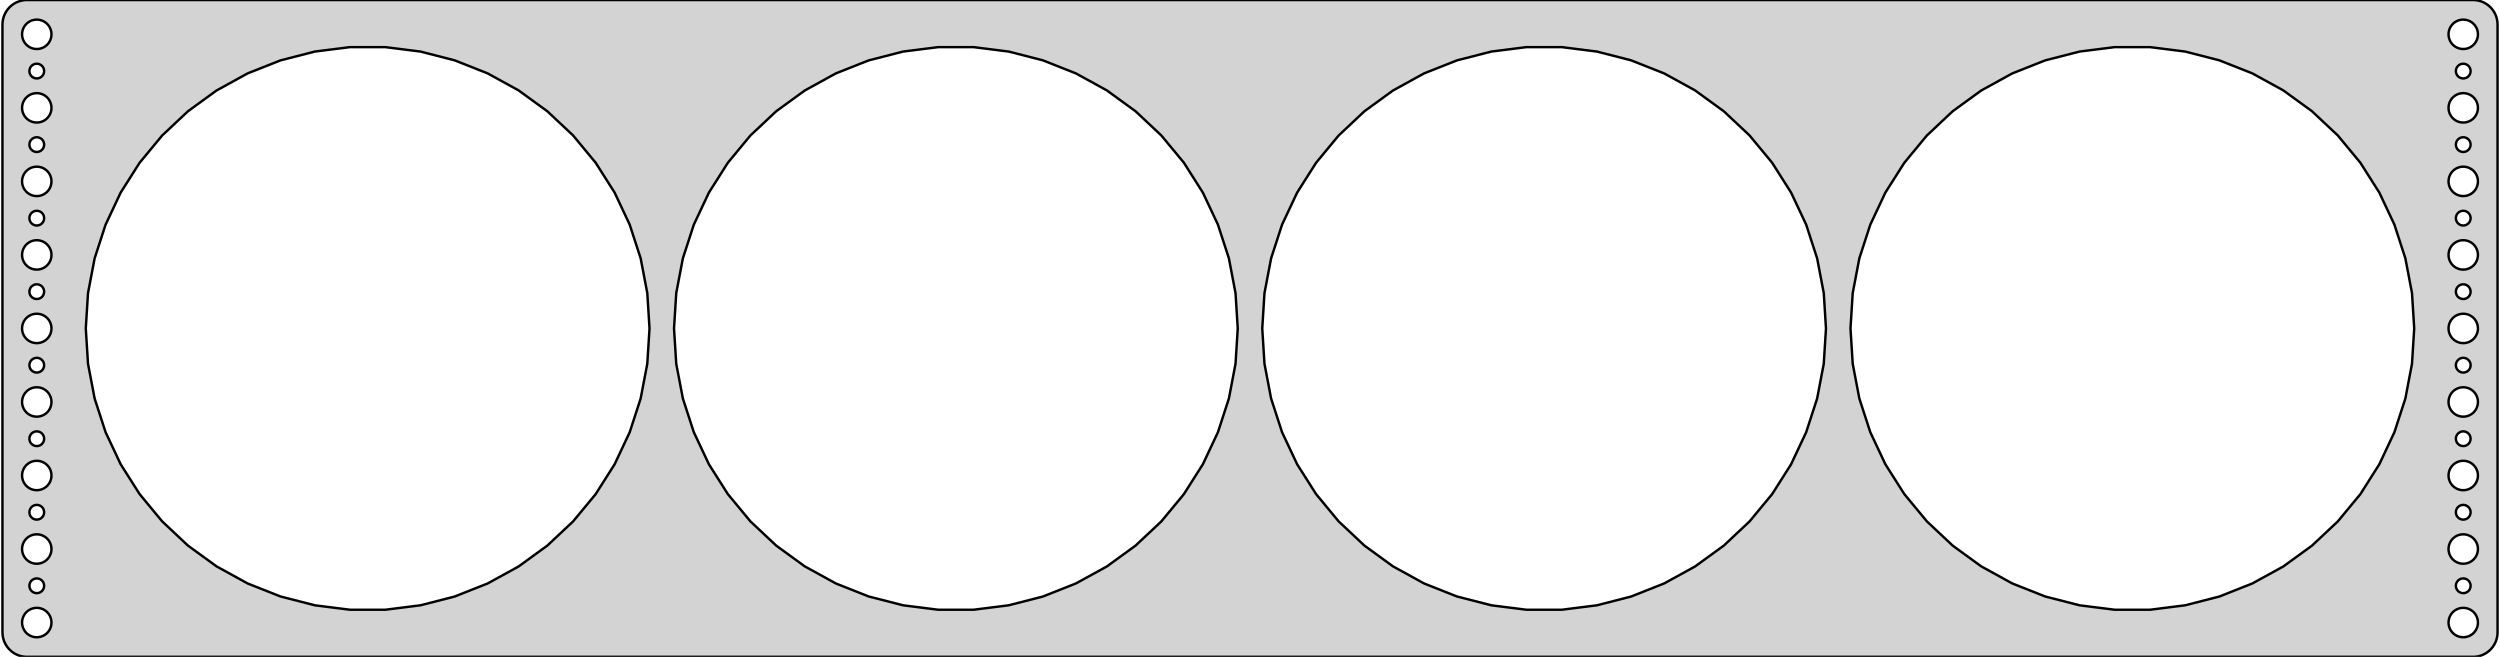 <?xml version="1.0" standalone="no"?>
<!DOCTYPE svg PUBLIC "-//W3C//DTD SVG 1.1//EN" "http://www.w3.org/Graphics/SVG/1.1/DTD/svg11.dtd">
<svg width="510mm" height="134mm" viewBox="-255 -67 510 134" xmlns="http://www.w3.org/2000/svg" version="1.1">
<title>OpenSCAD Model</title>
<path d="
M 250.437,66.911 L 251.045,66.755 L 251.629,66.524 L 252.179,66.222 L 252.687,65.853 L 253.145,65.423
 L 253.545,64.939 L 253.882,64.409 L 254.149,63.841 L 254.343,63.243 L 254.461,62.627 L 254.5,62
 L 254.5,-62 L 254.461,-62.627 L 254.343,-63.243 L 254.149,-63.841 L 253.882,-64.409 L 253.545,-64.939
 L 253.145,-65.423 L 252.687,-65.853 L 252.179,-66.222 L 251.629,-66.524 L 251.045,-66.755 L 250.437,-66.911
 L 249.814,-66.99 L -249.814,-66.99 L -250.437,-66.911 L -251.045,-66.755 L -251.629,-66.524 L -252.179,-66.222
 L -252.687,-65.853 L -253.145,-65.423 L -253.545,-64.939 L -253.882,-64.409 L -254.149,-63.841 L -254.343,-63.243
 L -254.461,-62.627 L -254.5,-62 L -254.5,62 L -254.461,62.627 L -254.343,63.243 L -254.149,63.841
 L -253.882,64.409 L -253.545,64.939 L -253.145,65.423 L -252.687,65.853 L -252.179,66.222 L -251.629,66.524
 L -251.045,66.755 L -250.437,66.911 L -249.814,66.99 L 249.814,66.99 z
M 247.312,-57.006 L 246.938,-57.053 L 246.573,-57.147 L 246.223,-57.285 L 245.893,-57.467 L 245.588,-57.688
 L 245.313,-57.946 L 245.073,-58.237 L 244.871,-58.555 L 244.711,-58.896 L 244.594,-59.254 L 244.524,-59.624
 L 244.5,-60 L 244.524,-60.376 L 244.594,-60.746 L 244.711,-61.104 L 244.871,-61.445 L 245.073,-61.763
 L 245.313,-62.054 L 245.588,-62.312 L 245.893,-62.533 L 246.223,-62.715 L 246.573,-62.853 L 246.938,-62.947
 L 247.312,-62.994 L 247.688,-62.994 L 248.062,-62.947 L 248.427,-62.853 L 248.777,-62.715 L 249.107,-62.533
 L 249.412,-62.312 L 249.687,-62.054 L 249.927,-61.763 L 250.129,-61.445 L 250.289,-61.104 L 250.406,-60.746
 L 250.476,-60.376 L 250.5,-60 L 250.476,-59.624 L 250.406,-59.254 L 250.289,-58.896 L 250.129,-58.555
 L 249.927,-58.237 L 249.687,-57.946 L 249.412,-57.688 L 249.107,-57.467 L 248.777,-57.285 L 248.427,-57.147
 L 248.062,-57.053 L 247.688,-57.006 z
M -247.688,-57.006 L -248.062,-57.053 L -248.427,-57.147 L -248.777,-57.285 L -249.107,-57.467 L -249.412,-57.688
 L -249.687,-57.946 L -249.927,-58.237 L -250.129,-58.555 L -250.289,-58.896 L -250.406,-59.254 L -250.476,-59.624
 L -250.5,-60 L -250.476,-60.376 L -250.406,-60.746 L -250.289,-61.104 L -250.129,-61.445 L -249.927,-61.763
 L -249.687,-62.054 L -249.412,-62.312 L -249.107,-62.533 L -248.777,-62.715 L -248.427,-62.853 L -248.062,-62.947
 L -247.688,-62.994 L -247.312,-62.994 L -246.938,-62.947 L -246.573,-62.853 L -246.223,-62.715 L -245.893,-62.533
 L -245.588,-62.312 L -245.313,-62.054 L -245.073,-61.763 L -244.871,-61.445 L -244.711,-61.104 L -244.594,-60.746
 L -244.524,-60.376 L -244.5,-60 L -244.524,-59.624 L -244.594,-59.254 L -244.711,-58.896 L -244.871,-58.555
 L -245.073,-58.237 L -245.313,-57.946 L -245.588,-57.688 L -245.893,-57.467 L -246.223,-57.285 L -246.573,-57.147
 L -246.938,-57.053 L -247.312,-57.006 z
M -183.61,57.386 L -190.774,56.481 L -197.768,54.686 L -204.482,52.028 L -210.81,48.549 L -216.652,44.304
 L -221.916,39.361 L -226.518,33.798 L -230.388,27.701 L -233.462,21.167 L -235.694,14.3 L -237.047,7.207
 L -237.5,-0 L -237.047,-7.207 L -235.694,-14.3 L -233.462,-21.167 L -230.388,-27.701 L -226.518,-33.798
 L -221.916,-39.361 L -216.652,-44.304 L -210.81,-48.549 L -204.482,-52.028 L -197.768,-54.686 L -190.774,-56.481
 L -183.61,-57.386 L -176.39,-57.386 L -169.226,-56.481 L -162.232,-54.686 L -155.518,-52.028 L -149.19,-48.549
 L -143.348,-44.304 L -138.084,-39.361 L -133.482,-33.798 L -129.612,-27.701 L -126.538,-21.167 L -124.306,-14.3
 L -122.953,-7.207 L -122.5,-0 L -122.953,7.207 L -124.306,14.3 L -126.538,21.167 L -129.612,27.701
 L -133.482,33.798 L -138.084,39.361 L -143.348,44.304 L -149.19,48.549 L -155.518,52.028 L -162.232,54.686
 L -169.226,56.481 L -176.39,57.386 z
M -63.61,57.386 L -70.774,56.481 L -77.769,54.686 L -84.482,52.028 L -90.81,48.549 L -96.652,44.304
 L -101.916,39.361 L -106.518,33.798 L -110.388,27.701 L -113.462,21.167 L -115.694,14.3 L -117.047,7.207
 L -117.5,-0 L -117.047,-7.207 L -115.694,-14.3 L -113.462,-21.167 L -110.388,-27.701 L -106.518,-33.798
 L -101.916,-39.361 L -96.652,-44.304 L -90.81,-48.549 L -84.482,-52.028 L -77.769,-54.686 L -70.774,-56.481
 L -63.61,-57.386 L -56.389,-57.386 L -49.226,-56.481 L -42.231,-54.686 L -35.518,-52.028 L -29.19,-48.549
 L -23.348,-44.304 L -18.084,-39.361 L -13.482,-33.798 L -9.612,-27.701 L -6.538,-21.167 L -4.306,-14.3
 L -2.953,-7.207 L -2.5,-0 L -2.953,7.207 L -4.306,14.3 L -6.538,21.167 L -9.612,27.701
 L -13.482,33.798 L -18.084,39.361 L -23.348,44.304 L -29.19,48.549 L -35.518,52.028 L -42.231,54.686
 L -49.226,56.481 L -56.389,57.386 z
M 56.389,57.386 L 49.226,56.481 L 42.231,54.686 L 35.518,52.028 L 29.19,48.549 L 23.348,44.304
 L 18.084,39.361 L 13.482,33.798 L 9.612,27.701 L 6.538,21.167 L 4.306,14.3 L 2.953,7.207
 L 2.5,-0 L 2.953,-7.207 L 4.306,-14.3 L 6.538,-21.167 L 9.612,-27.701 L 13.482,-33.798
 L 18.084,-39.361 L 23.348,-44.304 L 29.19,-48.549 L 35.518,-52.028 L 42.231,-54.686 L 49.226,-56.481
 L 56.389,-57.386 L 63.61,-57.386 L 70.774,-56.481 L 77.769,-54.686 L 84.482,-52.028 L 90.81,-48.549
 L 96.652,-44.304 L 101.916,-39.361 L 106.518,-33.798 L 110.388,-27.701 L 113.462,-21.167 L 115.694,-14.3
 L 117.047,-7.207 L 117.5,-0 L 117.047,7.207 L 115.694,14.3 L 113.462,21.167 L 110.388,27.701
 L 106.518,33.798 L 101.916,39.361 L 96.652,44.304 L 90.81,48.549 L 84.482,52.028 L 77.769,54.686
 L 70.774,56.481 L 63.61,57.386 z
M 176.39,57.386 L 169.226,56.481 L 162.232,54.686 L 155.518,52.028 L 149.19,48.549 L 143.348,44.304
 L 138.084,39.361 L 133.482,33.798 L 129.612,27.701 L 126.538,21.167 L 124.306,14.3 L 122.953,7.207
 L 122.5,-0 L 122.953,-7.207 L 124.306,-14.3 L 126.538,-21.167 L 129.612,-27.701 L 133.482,-33.798
 L 138.084,-39.361 L 143.348,-44.304 L 149.19,-48.549 L 155.518,-52.028 L 162.232,-54.686 L 169.226,-56.481
 L 176.39,-57.386 L 183.61,-57.386 L 190.774,-56.481 L 197.768,-54.686 L 204.482,-52.028 L 210.81,-48.549
 L 216.652,-44.304 L 221.916,-39.361 L 226.518,-33.798 L 230.388,-27.701 L 233.462,-21.167 L 235.694,-14.3
 L 237.047,-7.207 L 237.5,-0 L 237.047,7.207 L 235.694,14.3 L 233.462,21.167 L 230.388,27.701
 L 226.518,33.798 L 221.916,39.361 L 216.652,44.304 L 210.81,48.549 L 204.482,52.028 L 197.768,54.686
 L 190.774,56.481 L 183.61,57.386 z
M 247.406,-51.003 L 247.219,-51.027 L 247.036,-51.073 L 246.861,-51.143 L 246.696,-51.233 L 246.544,-51.344
 L 246.407,-51.473 L 246.286,-51.618 L 246.186,-51.777 L 246.105,-51.948 L 246.047,-52.127 L 246.012,-52.312
 L 246,-52.5 L 246.012,-52.688 L 246.047,-52.873 L 246.105,-53.052 L 246.186,-53.223 L 246.286,-53.382
 L 246.407,-53.527 L 246.544,-53.656 L 246.696,-53.767 L 246.861,-53.857 L 247.036,-53.927 L 247.219,-53.973
 L 247.406,-53.997 L 247.594,-53.997 L 247.781,-53.973 L 247.964,-53.927 L 248.139,-53.857 L 248.304,-53.767
 L 248.456,-53.656 L 248.593,-53.527 L 248.714,-53.382 L 248.814,-53.223 L 248.895,-53.052 L 248.953,-52.873
 L 248.988,-52.688 L 249,-52.5 L 248.988,-52.312 L 248.953,-52.127 L 248.895,-51.948 L 248.814,-51.777
 L 248.714,-51.618 L 248.593,-51.473 L 248.456,-51.344 L 248.304,-51.233 L 248.139,-51.143 L 247.964,-51.073
 L 247.781,-51.027 L 247.594,-51.003 z
M -247.594,-51.003 L -247.781,-51.027 L -247.964,-51.073 L -248.139,-51.143 L -248.304,-51.233 L -248.456,-51.344
 L -248.593,-51.473 L -248.714,-51.618 L -248.814,-51.777 L -248.895,-51.948 L -248.953,-52.127 L -248.988,-52.312
 L -249,-52.5 L -248.988,-52.688 L -248.953,-52.873 L -248.895,-53.052 L -248.814,-53.223 L -248.714,-53.382
 L -248.593,-53.527 L -248.456,-53.656 L -248.304,-53.767 L -248.139,-53.857 L -247.964,-53.927 L -247.781,-53.973
 L -247.594,-53.997 L -247.406,-53.997 L -247.219,-53.973 L -247.036,-53.927 L -246.861,-53.857 L -246.696,-53.767
 L -246.544,-53.656 L -246.407,-53.527 L -246.286,-53.382 L -246.186,-53.223 L -246.105,-53.052 L -246.047,-52.873
 L -246.012,-52.688 L -246,-52.5 L -246.012,-52.312 L -246.047,-52.127 L -246.105,-51.948 L -246.186,-51.777
 L -246.286,-51.618 L -246.407,-51.473 L -246.544,-51.344 L -246.696,-51.233 L -246.861,-51.143 L -247.036,-51.073
 L -247.219,-51.027 L -247.406,-51.003 z
M -247.688,-42.006 L -248.062,-42.053 L -248.427,-42.147 L -248.777,-42.285 L -249.107,-42.467 L -249.412,-42.688
 L -249.687,-42.946 L -249.927,-43.237 L -250.129,-43.555 L -250.289,-43.896 L -250.406,-44.254 L -250.476,-44.624
 L -250.5,-45 L -250.476,-45.376 L -250.406,-45.746 L -250.289,-46.104 L -250.129,-46.445 L -249.927,-46.763
 L -249.687,-47.054 L -249.412,-47.312 L -249.107,-47.533 L -248.777,-47.715 L -248.427,-47.853 L -248.062,-47.947
 L -247.688,-47.994 L -247.312,-47.994 L -246.938,-47.947 L -246.573,-47.853 L -246.223,-47.715 L -245.893,-47.533
 L -245.588,-47.312 L -245.313,-47.054 L -245.073,-46.763 L -244.871,-46.445 L -244.711,-46.104 L -244.594,-45.746
 L -244.524,-45.376 L -244.5,-45 L -244.524,-44.624 L -244.594,-44.254 L -244.711,-43.896 L -244.871,-43.555
 L -245.073,-43.237 L -245.313,-42.946 L -245.588,-42.688 L -245.893,-42.467 L -246.223,-42.285 L -246.573,-42.147
 L -246.938,-42.053 L -247.312,-42.006 z
M 247.312,-42.006 L 246.938,-42.053 L 246.573,-42.147 L 246.223,-42.285 L 245.893,-42.467 L 245.588,-42.688
 L 245.313,-42.946 L 245.073,-43.237 L 244.871,-43.555 L 244.711,-43.896 L 244.594,-44.254 L 244.524,-44.624
 L 244.5,-45 L 244.524,-45.376 L 244.594,-45.746 L 244.711,-46.104 L 244.871,-46.445 L 245.073,-46.763
 L 245.313,-47.054 L 245.588,-47.312 L 245.893,-47.533 L 246.223,-47.715 L 246.573,-47.853 L 246.938,-47.947
 L 247.312,-47.994 L 247.688,-47.994 L 248.062,-47.947 L 248.427,-47.853 L 248.777,-47.715 L 249.107,-47.533
 L 249.412,-47.312 L 249.687,-47.054 L 249.927,-46.763 L 250.129,-46.445 L 250.289,-46.104 L 250.406,-45.746
 L 250.476,-45.376 L 250.5,-45 L 250.476,-44.624 L 250.406,-44.254 L 250.289,-43.896 L 250.129,-43.555
 L 249.927,-43.237 L 249.687,-42.946 L 249.412,-42.688 L 249.107,-42.467 L 248.777,-42.285 L 248.427,-42.147
 L 248.062,-42.053 L 247.688,-42.006 z
M -247.594,-36.003 L -247.781,-36.027 L -247.964,-36.073 L -248.139,-36.143 L -248.304,-36.233 L -248.456,-36.344
 L -248.593,-36.473 L -248.714,-36.618 L -248.814,-36.777 L -248.895,-36.948 L -248.953,-37.127 L -248.988,-37.312
 L -249,-37.5 L -248.988,-37.688 L -248.953,-37.873 L -248.895,-38.052 L -248.814,-38.223 L -248.714,-38.382
 L -248.593,-38.527 L -248.456,-38.656 L -248.304,-38.767 L -248.139,-38.857 L -247.964,-38.927 L -247.781,-38.973
 L -247.594,-38.997 L -247.406,-38.997 L -247.219,-38.973 L -247.036,-38.927 L -246.861,-38.857 L -246.696,-38.767
 L -246.544,-38.656 L -246.407,-38.527 L -246.286,-38.382 L -246.186,-38.223 L -246.105,-38.052 L -246.047,-37.873
 L -246.012,-37.688 L -246,-37.5 L -246.012,-37.312 L -246.047,-37.127 L -246.105,-36.948 L -246.186,-36.777
 L -246.286,-36.618 L -246.407,-36.473 L -246.544,-36.344 L -246.696,-36.233 L -246.861,-36.143 L -247.036,-36.073
 L -247.219,-36.027 L -247.406,-36.003 z
M 247.406,-36.003 L 247.219,-36.027 L 247.036,-36.073 L 246.861,-36.143 L 246.696,-36.233 L 246.544,-36.344
 L 246.407,-36.473 L 246.286,-36.618 L 246.186,-36.777 L 246.105,-36.948 L 246.047,-37.127 L 246.012,-37.312
 L 246,-37.5 L 246.012,-37.688 L 246.047,-37.873 L 246.105,-38.052 L 246.186,-38.223 L 246.286,-38.382
 L 246.407,-38.527 L 246.544,-38.656 L 246.696,-38.767 L 246.861,-38.857 L 247.036,-38.927 L 247.219,-38.973
 L 247.406,-38.997 L 247.594,-38.997 L 247.781,-38.973 L 247.964,-38.927 L 248.139,-38.857 L 248.304,-38.767
 L 248.456,-38.656 L 248.593,-38.527 L 248.714,-38.382 L 248.814,-38.223 L 248.895,-38.052 L 248.953,-37.873
 L 248.988,-37.688 L 249,-37.5 L 248.988,-37.312 L 248.953,-37.127 L 248.895,-36.948 L 248.814,-36.777
 L 248.714,-36.618 L 248.593,-36.473 L 248.456,-36.344 L 248.304,-36.233 L 248.139,-36.143 L 247.964,-36.073
 L 247.781,-36.027 L 247.594,-36.003 z
M 247.312,-27.006 L 246.938,-27.053 L 246.573,-27.147 L 246.223,-27.285 L 245.893,-27.467 L 245.588,-27.688
 L 245.313,-27.946 L 245.073,-28.237 L 244.871,-28.555 L 244.711,-28.896 L 244.594,-29.254 L 244.524,-29.624
 L 244.5,-30 L 244.524,-30.376 L 244.594,-30.746 L 244.711,-31.104 L 244.871,-31.445 L 245.073,-31.763
 L 245.313,-32.054 L 245.588,-32.312 L 245.893,-32.533 L 246.223,-32.715 L 246.573,-32.853 L 246.938,-32.947
 L 247.312,-32.994 L 247.688,-32.994 L 248.062,-32.947 L 248.427,-32.853 L 248.777,-32.715 L 249.107,-32.533
 L 249.412,-32.312 L 249.687,-32.054 L 249.927,-31.763 L 250.129,-31.445 L 250.289,-31.104 L 250.406,-30.746
 L 250.476,-30.376 L 250.5,-30 L 250.476,-29.624 L 250.406,-29.254 L 250.289,-28.896 L 250.129,-28.555
 L 249.927,-28.237 L 249.687,-27.946 L 249.412,-27.688 L 249.107,-27.467 L 248.777,-27.285 L 248.427,-27.147
 L 248.062,-27.053 L 247.688,-27.006 z
M -247.688,-27.006 L -248.062,-27.053 L -248.427,-27.147 L -248.777,-27.285 L -249.107,-27.467 L -249.412,-27.688
 L -249.687,-27.946 L -249.927,-28.237 L -250.129,-28.555 L -250.289,-28.896 L -250.406,-29.254 L -250.476,-29.624
 L -250.5,-30 L -250.476,-30.376 L -250.406,-30.746 L -250.289,-31.104 L -250.129,-31.445 L -249.927,-31.763
 L -249.687,-32.054 L -249.412,-32.312 L -249.107,-32.533 L -248.777,-32.715 L -248.427,-32.853 L -248.062,-32.947
 L -247.688,-32.994 L -247.312,-32.994 L -246.938,-32.947 L -246.573,-32.853 L -246.223,-32.715 L -245.893,-32.533
 L -245.588,-32.312 L -245.313,-32.054 L -245.073,-31.763 L -244.871,-31.445 L -244.711,-31.104 L -244.594,-30.746
 L -244.524,-30.376 L -244.5,-30 L -244.524,-29.624 L -244.594,-29.254 L -244.711,-28.896 L -244.871,-28.555
 L -245.073,-28.237 L -245.313,-27.946 L -245.588,-27.688 L -245.893,-27.467 L -246.223,-27.285 L -246.573,-27.147
 L -246.938,-27.053 L -247.312,-27.006 z
M 247.406,-21.003 L 247.219,-21.027 L 247.036,-21.073 L 246.861,-21.143 L 246.696,-21.233 L 246.544,-21.344
 L 246.407,-21.473 L 246.286,-21.618 L 246.186,-21.777 L 246.105,-21.948 L 246.047,-22.127 L 246.012,-22.312
 L 246,-22.5 L 246.012,-22.688 L 246.047,-22.873 L 246.105,-23.052 L 246.186,-23.223 L 246.286,-23.382
 L 246.407,-23.527 L 246.544,-23.656 L 246.696,-23.767 L 246.861,-23.857 L 247.036,-23.927 L 247.219,-23.973
 L 247.406,-23.997 L 247.594,-23.997 L 247.781,-23.973 L 247.964,-23.927 L 248.139,-23.857 L 248.304,-23.767
 L 248.456,-23.656 L 248.593,-23.527 L 248.714,-23.382 L 248.814,-23.223 L 248.895,-23.052 L 248.953,-22.873
 L 248.988,-22.688 L 249,-22.5 L 248.988,-22.312 L 248.953,-22.127 L 248.895,-21.948 L 248.814,-21.777
 L 248.714,-21.618 L 248.593,-21.473 L 248.456,-21.344 L 248.304,-21.233 L 248.139,-21.143 L 247.964,-21.073
 L 247.781,-21.027 L 247.594,-21.003 z
M -247.594,-21.003 L -247.781,-21.027 L -247.964,-21.073 L -248.139,-21.143 L -248.304,-21.233 L -248.456,-21.344
 L -248.593,-21.473 L -248.714,-21.618 L -248.814,-21.777 L -248.895,-21.948 L -248.953,-22.127 L -248.988,-22.312
 L -249,-22.5 L -248.988,-22.688 L -248.953,-22.873 L -248.895,-23.052 L -248.814,-23.223 L -248.714,-23.382
 L -248.593,-23.527 L -248.456,-23.656 L -248.304,-23.767 L -248.139,-23.857 L -247.964,-23.927 L -247.781,-23.973
 L -247.594,-23.997 L -247.406,-23.997 L -247.219,-23.973 L -247.036,-23.927 L -246.861,-23.857 L -246.696,-23.767
 L -246.544,-23.656 L -246.407,-23.527 L -246.286,-23.382 L -246.186,-23.223 L -246.105,-23.052 L -246.047,-22.873
 L -246.012,-22.688 L -246,-22.5 L -246.012,-22.312 L -246.047,-22.127 L -246.105,-21.948 L -246.186,-21.777
 L -246.286,-21.618 L -246.407,-21.473 L -246.544,-21.344 L -246.696,-21.233 L -246.861,-21.143 L -247.036,-21.073
 L -247.219,-21.027 L -247.406,-21.003 z
M -247.688,-12.006 L -248.062,-12.053 L -248.427,-12.147 L -248.777,-12.286 L -249.107,-12.467 L -249.412,-12.688
 L -249.687,-12.946 L -249.927,-13.237 L -250.129,-13.555 L -250.289,-13.896 L -250.406,-14.254 L -250.476,-14.624
 L -250.5,-15 L -250.476,-15.376 L -250.406,-15.746 L -250.289,-16.104 L -250.129,-16.445 L -249.927,-16.763
 L -249.687,-17.054 L -249.412,-17.311 L -249.107,-17.533 L -248.777,-17.715 L -248.427,-17.853 L -248.062,-17.947
 L -247.688,-17.994 L -247.312,-17.994 L -246.938,-17.947 L -246.573,-17.853 L -246.223,-17.715 L -245.893,-17.533
 L -245.588,-17.311 L -245.313,-17.054 L -245.073,-16.763 L -244.871,-16.445 L -244.711,-16.104 L -244.594,-15.746
 L -244.524,-15.376 L -244.5,-15 L -244.524,-14.624 L -244.594,-14.254 L -244.711,-13.896 L -244.871,-13.555
 L -245.073,-13.237 L -245.313,-12.946 L -245.588,-12.688 L -245.893,-12.467 L -246.223,-12.286 L -246.573,-12.147
 L -246.938,-12.053 L -247.312,-12.006 z
M 247.312,-12.006 L 246.938,-12.053 L 246.573,-12.147 L 246.223,-12.286 L 245.893,-12.467 L 245.588,-12.688
 L 245.313,-12.946 L 245.073,-13.237 L 244.871,-13.555 L 244.711,-13.896 L 244.594,-14.254 L 244.524,-14.624
 L 244.5,-15 L 244.524,-15.376 L 244.594,-15.746 L 244.711,-16.104 L 244.871,-16.445 L 245.073,-16.763
 L 245.313,-17.054 L 245.588,-17.311 L 245.893,-17.533 L 246.223,-17.715 L 246.573,-17.853 L 246.938,-17.947
 L 247.312,-17.994 L 247.688,-17.994 L 248.062,-17.947 L 248.427,-17.853 L 248.777,-17.715 L 249.107,-17.533
 L 249.412,-17.311 L 249.687,-17.054 L 249.927,-16.763 L 250.129,-16.445 L 250.289,-16.104 L 250.406,-15.746
 L 250.476,-15.376 L 250.5,-15 L 250.476,-14.624 L 250.406,-14.254 L 250.289,-13.896 L 250.129,-13.555
 L 249.927,-13.237 L 249.687,-12.946 L 249.412,-12.688 L 249.107,-12.467 L 248.777,-12.286 L 248.427,-12.147
 L 248.062,-12.053 L 247.688,-12.006 z
M 247.406,-6.003 L 247.219,-6.027 L 247.036,-6.073 L 246.861,-6.143 L 246.696,-6.234 L 246.544,-6.344
 L 246.407,-6.473 L 246.286,-6.618 L 246.186,-6.777 L 246.105,-6.948 L 246.047,-7.127 L 246.012,-7.312
 L 246,-7.5 L 246.012,-7.688 L 246.047,-7.873 L 246.105,-8.052 L 246.186,-8.223 L 246.286,-8.382
 L 246.407,-8.527 L 246.544,-8.656 L 246.696,-8.766 L 246.861,-8.857 L 247.036,-8.927 L 247.219,-8.973
 L 247.406,-8.997 L 247.594,-8.997 L 247.781,-8.973 L 247.964,-8.927 L 248.139,-8.857 L 248.304,-8.766
 L 248.456,-8.656 L 248.593,-8.527 L 248.714,-8.382 L 248.814,-8.223 L 248.895,-8.052 L 248.953,-7.873
 L 248.988,-7.688 L 249,-7.5 L 248.988,-7.312 L 248.953,-7.127 L 248.895,-6.948 L 248.814,-6.777
 L 248.714,-6.618 L 248.593,-6.473 L 248.456,-6.344 L 248.304,-6.234 L 248.139,-6.143 L 247.964,-6.073
 L 247.781,-6.027 L 247.594,-6.003 z
M -247.594,-6.003 L -247.781,-6.027 L -247.964,-6.073 L -248.139,-6.143 L -248.304,-6.234 L -248.456,-6.344
 L -248.593,-6.473 L -248.714,-6.618 L -248.814,-6.777 L -248.895,-6.948 L -248.953,-7.127 L -248.988,-7.312
 L -249,-7.5 L -248.988,-7.688 L -248.953,-7.873 L -248.895,-8.052 L -248.814,-8.223 L -248.714,-8.382
 L -248.593,-8.527 L -248.456,-8.656 L -248.304,-8.766 L -248.139,-8.857 L -247.964,-8.927 L -247.781,-8.973
 L -247.594,-8.997 L -247.406,-8.997 L -247.219,-8.973 L -247.036,-8.927 L -246.861,-8.857 L -246.696,-8.766
 L -246.544,-8.656 L -246.407,-8.527 L -246.286,-8.382 L -246.186,-8.223 L -246.105,-8.052 L -246.047,-7.873
 L -246.012,-7.688 L -246,-7.5 L -246.012,-7.312 L -246.047,-7.127 L -246.105,-6.948 L -246.186,-6.777
 L -246.286,-6.618 L -246.407,-6.473 L -246.544,-6.344 L -246.696,-6.234 L -246.861,-6.143 L -247.036,-6.073
 L -247.219,-6.027 L -247.406,-6.003 z
M -247.688,2.994 L -248.062,2.947 L -248.427,2.853 L -248.777,2.714 L -249.107,2.533 L -249.412,2.312
 L -249.687,2.054 L -249.927,1.763 L -250.129,1.445 L -250.289,1.104 L -250.406,0.746 L -250.476,0.376
 L -250.5,-0 L -250.476,-0.376 L -250.406,-0.746 L -250.289,-1.104 L -250.129,-1.445 L -249.927,-1.763
 L -249.687,-2.054 L -249.412,-2.312 L -249.107,-2.533 L -248.777,-2.714 L -248.427,-2.853 L -248.062,-2.947
 L -247.688,-2.994 L -247.312,-2.994 L -246.938,-2.947 L -246.573,-2.853 L -246.223,-2.714 L -245.893,-2.533
 L -245.588,-2.312 L -245.313,-2.054 L -245.073,-1.763 L -244.871,-1.445 L -244.711,-1.104 L -244.594,-0.746
 L -244.524,-0.376 L -244.5,-0 L -244.524,0.376 L -244.594,0.746 L -244.711,1.104 L -244.871,1.445
 L -245.073,1.763 L -245.313,2.054 L -245.588,2.312 L -245.893,2.533 L -246.223,2.714 L -246.573,2.853
 L -246.938,2.947 L -247.312,2.994 z
M 247.312,2.994 L 246.938,2.947 L 246.573,2.853 L 246.223,2.714 L 245.893,2.533 L 245.588,2.312
 L 245.313,2.054 L 245.073,1.763 L 244.871,1.445 L 244.711,1.104 L 244.594,0.746 L 244.524,0.376
 L 244.5,-0 L 244.524,-0.376 L 244.594,-0.746 L 244.711,-1.104 L 244.871,-1.445 L 245.073,-1.763
 L 245.313,-2.054 L 245.588,-2.312 L 245.893,-2.533 L 246.223,-2.714 L 246.573,-2.853 L 246.938,-2.947
 L 247.312,-2.994 L 247.688,-2.994 L 248.062,-2.947 L 248.427,-2.853 L 248.777,-2.714 L 249.107,-2.533
 L 249.412,-2.312 L 249.687,-2.054 L 249.927,-1.763 L 250.129,-1.445 L 250.289,-1.104 L 250.406,-0.746
 L 250.476,-0.376 L 250.5,-0 L 250.476,0.376 L 250.406,0.746 L 250.289,1.104 L 250.129,1.445
 L 249.927,1.763 L 249.687,2.054 L 249.412,2.312 L 249.107,2.533 L 248.777,2.714 L 248.427,2.853
 L 248.062,2.947 L 247.688,2.994 z
M 247.406,8.997 L 247.219,8.973 L 247.036,8.927 L 246.861,8.857 L 246.696,8.766 L 246.544,8.656
 L 246.407,8.527 L 246.286,8.382 L 246.186,8.223 L 246.105,8.052 L 246.047,7.873 L 246.012,7.688
 L 246,7.5 L 246.012,7.312 L 246.047,7.127 L 246.105,6.948 L 246.186,6.777 L 246.286,6.618
 L 246.407,6.473 L 246.544,6.344 L 246.696,6.234 L 246.861,6.143 L 247.036,6.073 L 247.219,6.027
 L 247.406,6.003 L 247.594,6.003 L 247.781,6.027 L 247.964,6.073 L 248.139,6.143 L 248.304,6.234
 L 248.456,6.344 L 248.593,6.473 L 248.714,6.618 L 248.814,6.777 L 248.895,6.948 L 248.953,7.127
 L 248.988,7.312 L 249,7.5 L 248.988,7.688 L 248.953,7.873 L 248.895,8.052 L 248.814,8.223
 L 248.714,8.382 L 248.593,8.527 L 248.456,8.656 L 248.304,8.766 L 248.139,8.857 L 247.964,8.927
 L 247.781,8.973 L 247.594,8.997 z
M -247.594,8.997 L -247.781,8.973 L -247.964,8.927 L -248.139,8.857 L -248.304,8.766 L -248.456,8.656
 L -248.593,8.527 L -248.714,8.382 L -248.814,8.223 L -248.895,8.052 L -248.953,7.873 L -248.988,7.688
 L -249,7.5 L -248.988,7.312 L -248.953,7.127 L -248.895,6.948 L -248.814,6.777 L -248.714,6.618
 L -248.593,6.473 L -248.456,6.344 L -248.304,6.234 L -248.139,6.143 L -247.964,6.073 L -247.781,6.027
 L -247.594,6.003 L -247.406,6.003 L -247.219,6.027 L -247.036,6.073 L -246.861,6.143 L -246.696,6.234
 L -246.544,6.344 L -246.407,6.473 L -246.286,6.618 L -246.186,6.777 L -246.105,6.948 L -246.047,7.127
 L -246.012,7.312 L -246,7.5 L -246.012,7.688 L -246.047,7.873 L -246.105,8.052 L -246.186,8.223
 L -246.286,8.382 L -246.407,8.527 L -246.544,8.656 L -246.696,8.766 L -246.861,8.857 L -247.036,8.927
 L -247.219,8.973 L -247.406,8.997 z
M 247.312,17.994 L 246.938,17.947 L 246.573,17.853 L 246.223,17.715 L 245.893,17.533 L 245.588,17.311
 L 245.313,17.054 L 245.073,16.763 L 244.871,16.445 L 244.711,16.104 L 244.594,15.746 L 244.524,15.376
 L 244.5,15 L 244.524,14.624 L 244.594,14.254 L 244.711,13.896 L 244.871,13.555 L 245.073,13.237
 L 245.313,12.946 L 245.588,12.688 L 245.893,12.467 L 246.223,12.286 L 246.573,12.147 L 246.938,12.053
 L 247.312,12.006 L 247.688,12.006 L 248.062,12.053 L 248.427,12.147 L 248.777,12.286 L 249.107,12.467
 L 249.412,12.688 L 249.687,12.946 L 249.927,13.237 L 250.129,13.555 L 250.289,13.896 L 250.406,14.254
 L 250.476,14.624 L 250.5,15 L 250.476,15.376 L 250.406,15.746 L 250.289,16.104 L 250.129,16.445
 L 249.927,16.763 L 249.687,17.054 L 249.412,17.311 L 249.107,17.533 L 248.777,17.715 L 248.427,17.853
 L 248.062,17.947 L 247.688,17.994 z
M -247.688,17.994 L -248.062,17.947 L -248.427,17.853 L -248.777,17.715 L -249.107,17.533 L -249.412,17.311
 L -249.687,17.054 L -249.927,16.763 L -250.129,16.445 L -250.289,16.104 L -250.406,15.746 L -250.476,15.376
 L -250.5,15 L -250.476,14.624 L -250.406,14.254 L -250.289,13.896 L -250.129,13.555 L -249.927,13.237
 L -249.687,12.946 L -249.412,12.688 L -249.107,12.467 L -248.777,12.286 L -248.427,12.147 L -248.062,12.053
 L -247.688,12.006 L -247.312,12.006 L -246.938,12.053 L -246.573,12.147 L -246.223,12.286 L -245.893,12.467
 L -245.588,12.688 L -245.313,12.946 L -245.073,13.237 L -244.871,13.555 L -244.711,13.896 L -244.594,14.254
 L -244.524,14.624 L -244.5,15 L -244.524,15.376 L -244.594,15.746 L -244.711,16.104 L -244.871,16.445
 L -245.073,16.763 L -245.313,17.054 L -245.588,17.311 L -245.893,17.533 L -246.223,17.715 L -246.573,17.853
 L -246.938,17.947 L -247.312,17.994 z
M -247.594,23.997 L -247.781,23.973 L -247.964,23.927 L -248.139,23.857 L -248.304,23.767 L -248.456,23.656
 L -248.593,23.527 L -248.714,23.382 L -248.814,23.223 L -248.895,23.052 L -248.953,22.873 L -248.988,22.688
 L -249,22.5 L -248.988,22.312 L -248.953,22.127 L -248.895,21.948 L -248.814,21.777 L -248.714,21.618
 L -248.593,21.473 L -248.456,21.344 L -248.304,21.233 L -248.139,21.143 L -247.964,21.073 L -247.781,21.027
 L -247.594,21.003 L -247.406,21.003 L -247.219,21.027 L -247.036,21.073 L -246.861,21.143 L -246.696,21.233
 L -246.544,21.344 L -246.407,21.473 L -246.286,21.618 L -246.186,21.777 L -246.105,21.948 L -246.047,22.127
 L -246.012,22.312 L -246,22.5 L -246.012,22.688 L -246.047,22.873 L -246.105,23.052 L -246.186,23.223
 L -246.286,23.382 L -246.407,23.527 L -246.544,23.656 L -246.696,23.767 L -246.861,23.857 L -247.036,23.927
 L -247.219,23.973 L -247.406,23.997 z
M 247.406,23.997 L 247.219,23.973 L 247.036,23.927 L 246.861,23.857 L 246.696,23.767 L 246.544,23.656
 L 246.407,23.527 L 246.286,23.382 L 246.186,23.223 L 246.105,23.052 L 246.047,22.873 L 246.012,22.688
 L 246,22.5 L 246.012,22.312 L 246.047,22.127 L 246.105,21.948 L 246.186,21.777 L 246.286,21.618
 L 246.407,21.473 L 246.544,21.344 L 246.696,21.233 L 246.861,21.143 L 247.036,21.073 L 247.219,21.027
 L 247.406,21.003 L 247.594,21.003 L 247.781,21.027 L 247.964,21.073 L 248.139,21.143 L 248.304,21.233
 L 248.456,21.344 L 248.593,21.473 L 248.714,21.618 L 248.814,21.777 L 248.895,21.948 L 248.953,22.127
 L 248.988,22.312 L 249,22.5 L 248.988,22.688 L 248.953,22.873 L 248.895,23.052 L 248.814,23.223
 L 248.714,23.382 L 248.593,23.527 L 248.456,23.656 L 248.304,23.767 L 248.139,23.857 L 247.964,23.927
 L 247.781,23.973 L 247.594,23.997 z
M -247.688,32.994 L -248.062,32.947 L -248.427,32.853 L -248.777,32.715 L -249.107,32.533 L -249.412,32.312
 L -249.687,32.054 L -249.927,31.763 L -250.129,31.445 L -250.289,31.104 L -250.406,30.746 L -250.476,30.376
 L -250.5,30 L -250.476,29.624 L -250.406,29.254 L -250.289,28.896 L -250.129,28.555 L -249.927,28.237
 L -249.687,27.946 L -249.412,27.688 L -249.107,27.467 L -248.777,27.285 L -248.427,27.147 L -248.062,27.053
 L -247.688,27.006 L -247.312,27.006 L -246.938,27.053 L -246.573,27.147 L -246.223,27.285 L -245.893,27.467
 L -245.588,27.688 L -245.313,27.946 L -245.073,28.237 L -244.871,28.555 L -244.711,28.896 L -244.594,29.254
 L -244.524,29.624 L -244.5,30 L -244.524,30.376 L -244.594,30.746 L -244.711,31.104 L -244.871,31.445
 L -245.073,31.763 L -245.313,32.054 L -245.588,32.312 L -245.893,32.533 L -246.223,32.715 L -246.573,32.853
 L -246.938,32.947 L -247.312,32.994 z
M 247.312,32.994 L 246.938,32.947 L 246.573,32.853 L 246.223,32.715 L 245.893,32.533 L 245.588,32.312
 L 245.313,32.054 L 245.073,31.763 L 244.871,31.445 L 244.711,31.104 L 244.594,30.746 L 244.524,30.376
 L 244.5,30 L 244.524,29.624 L 244.594,29.254 L 244.711,28.896 L 244.871,28.555 L 245.073,28.237
 L 245.313,27.946 L 245.588,27.688 L 245.893,27.467 L 246.223,27.285 L 246.573,27.147 L 246.938,27.053
 L 247.312,27.006 L 247.688,27.006 L 248.062,27.053 L 248.427,27.147 L 248.777,27.285 L 249.107,27.467
 L 249.412,27.688 L 249.687,27.946 L 249.927,28.237 L 250.129,28.555 L 250.289,28.896 L 250.406,29.254
 L 250.476,29.624 L 250.5,30 L 250.476,30.376 L 250.406,30.746 L 250.289,31.104 L 250.129,31.445
 L 249.927,31.763 L 249.687,32.054 L 249.412,32.312 L 249.107,32.533 L 248.777,32.715 L 248.427,32.853
 L 248.062,32.947 L 247.688,32.994 z
M -247.594,38.997 L -247.781,38.973 L -247.964,38.927 L -248.139,38.857 L -248.304,38.767 L -248.456,38.656
 L -248.593,38.527 L -248.714,38.382 L -248.814,38.223 L -248.895,38.052 L -248.953,37.873 L -248.988,37.688
 L -249,37.5 L -248.988,37.312 L -248.953,37.127 L -248.895,36.948 L -248.814,36.777 L -248.714,36.618
 L -248.593,36.473 L -248.456,36.344 L -248.304,36.233 L -248.139,36.143 L -247.964,36.073 L -247.781,36.027
 L -247.594,36.003 L -247.406,36.003 L -247.219,36.027 L -247.036,36.073 L -246.861,36.143 L -246.696,36.233
 L -246.544,36.344 L -246.407,36.473 L -246.286,36.618 L -246.186,36.777 L -246.105,36.948 L -246.047,37.127
 L -246.012,37.312 L -246,37.5 L -246.012,37.688 L -246.047,37.873 L -246.105,38.052 L -246.186,38.223
 L -246.286,38.382 L -246.407,38.527 L -246.544,38.656 L -246.696,38.767 L -246.861,38.857 L -247.036,38.927
 L -247.219,38.973 L -247.406,38.997 z
M 247.406,38.997 L 247.219,38.973 L 247.036,38.927 L 246.861,38.857 L 246.696,38.767 L 246.544,38.656
 L 246.407,38.527 L 246.286,38.382 L 246.186,38.223 L 246.105,38.052 L 246.047,37.873 L 246.012,37.688
 L 246,37.5 L 246.012,37.312 L 246.047,37.127 L 246.105,36.948 L 246.186,36.777 L 246.286,36.618
 L 246.407,36.473 L 246.544,36.344 L 246.696,36.233 L 246.861,36.143 L 247.036,36.073 L 247.219,36.027
 L 247.406,36.003 L 247.594,36.003 L 247.781,36.027 L 247.964,36.073 L 248.139,36.143 L 248.304,36.233
 L 248.456,36.344 L 248.593,36.473 L 248.714,36.618 L 248.814,36.777 L 248.895,36.948 L 248.953,37.127
 L 248.988,37.312 L 249,37.5 L 248.988,37.688 L 248.953,37.873 L 248.895,38.052 L 248.814,38.223
 L 248.714,38.382 L 248.593,38.527 L 248.456,38.656 L 248.304,38.767 L 248.139,38.857 L 247.964,38.927
 L 247.781,38.973 L 247.594,38.997 z
M -247.688,47.994 L -248.062,47.947 L -248.427,47.853 L -248.777,47.715 L -249.107,47.533 L -249.412,47.312
 L -249.687,47.054 L -249.927,46.763 L -250.129,46.445 L -250.289,46.104 L -250.406,45.746 L -250.476,45.376
 L -250.5,45 L -250.476,44.624 L -250.406,44.254 L -250.289,43.896 L -250.129,43.555 L -249.927,43.237
 L -249.687,42.946 L -249.412,42.688 L -249.107,42.467 L -248.777,42.285 L -248.427,42.147 L -248.062,42.053
 L -247.688,42.006 L -247.312,42.006 L -246.938,42.053 L -246.573,42.147 L -246.223,42.285 L -245.893,42.467
 L -245.588,42.688 L -245.313,42.946 L -245.073,43.237 L -244.871,43.555 L -244.711,43.896 L -244.594,44.254
 L -244.524,44.624 L -244.5,45 L -244.524,45.376 L -244.594,45.746 L -244.711,46.104 L -244.871,46.445
 L -245.073,46.763 L -245.313,47.054 L -245.588,47.312 L -245.893,47.533 L -246.223,47.715 L -246.573,47.853
 L -246.938,47.947 L -247.312,47.994 z
M 247.312,47.994 L 246.938,47.947 L 246.573,47.853 L 246.223,47.715 L 245.893,47.533 L 245.588,47.312
 L 245.313,47.054 L 245.073,46.763 L 244.871,46.445 L 244.711,46.104 L 244.594,45.746 L 244.524,45.376
 L 244.5,45 L 244.524,44.624 L 244.594,44.254 L 244.711,43.896 L 244.871,43.555 L 245.073,43.237
 L 245.313,42.946 L 245.588,42.688 L 245.893,42.467 L 246.223,42.285 L 246.573,42.147 L 246.938,42.053
 L 247.312,42.006 L 247.688,42.006 L 248.062,42.053 L 248.427,42.147 L 248.777,42.285 L 249.107,42.467
 L 249.412,42.688 L 249.687,42.946 L 249.927,43.237 L 250.129,43.555 L 250.289,43.896 L 250.406,44.254
 L 250.476,44.624 L 250.5,45 L 250.476,45.376 L 250.406,45.746 L 250.289,46.104 L 250.129,46.445
 L 249.927,46.763 L 249.687,47.054 L 249.412,47.312 L 249.107,47.533 L 248.777,47.715 L 248.427,47.853
 L 248.062,47.947 L 247.688,47.994 z
M -247.594,53.997 L -247.781,53.973 L -247.964,53.927 L -248.139,53.857 L -248.304,53.767 L -248.456,53.656
 L -248.593,53.527 L -248.714,53.382 L -248.814,53.223 L -248.895,53.052 L -248.953,52.873 L -248.988,52.688
 L -249,52.5 L -248.988,52.312 L -248.953,52.127 L -248.895,51.948 L -248.814,51.777 L -248.714,51.618
 L -248.593,51.473 L -248.456,51.344 L -248.304,51.233 L -248.139,51.143 L -247.964,51.073 L -247.781,51.027
 L -247.594,51.003 L -247.406,51.003 L -247.219,51.027 L -247.036,51.073 L -246.861,51.143 L -246.696,51.233
 L -246.544,51.344 L -246.407,51.473 L -246.286,51.618 L -246.186,51.777 L -246.105,51.948 L -246.047,52.127
 L -246.012,52.312 L -246,52.5 L -246.012,52.688 L -246.047,52.873 L -246.105,53.052 L -246.186,53.223
 L -246.286,53.382 L -246.407,53.527 L -246.544,53.656 L -246.696,53.767 L -246.861,53.857 L -247.036,53.927
 L -247.219,53.973 L -247.406,53.997 z
M 247.406,53.997 L 247.219,53.973 L 247.036,53.927 L 246.861,53.857 L 246.696,53.767 L 246.544,53.656
 L 246.407,53.527 L 246.286,53.382 L 246.186,53.223 L 246.105,53.052 L 246.047,52.873 L 246.012,52.688
 L 246,52.5 L 246.012,52.312 L 246.047,52.127 L 246.105,51.948 L 246.186,51.777 L 246.286,51.618
 L 246.407,51.473 L 246.544,51.344 L 246.696,51.233 L 246.861,51.143 L 247.036,51.073 L 247.219,51.027
 L 247.406,51.003 L 247.594,51.003 L 247.781,51.027 L 247.964,51.073 L 248.139,51.143 L 248.304,51.233
 L 248.456,51.344 L 248.593,51.473 L 248.714,51.618 L 248.814,51.777 L 248.895,51.948 L 248.953,52.127
 L 248.988,52.312 L 249,52.5 L 248.988,52.688 L 248.953,52.873 L 248.895,53.052 L 248.814,53.223
 L 248.714,53.382 L 248.593,53.527 L 248.456,53.656 L 248.304,53.767 L 248.139,53.857 L 247.964,53.927
 L 247.781,53.973 L 247.594,53.997 z
M -247.688,62.994 L -248.062,62.947 L -248.427,62.853 L -248.777,62.715 L -249.107,62.533 L -249.412,62.312
 L -249.687,62.054 L -249.927,61.763 L -250.129,61.445 L -250.289,61.104 L -250.406,60.746 L -250.476,60.376
 L -250.5,60 L -250.476,59.624 L -250.406,59.254 L -250.289,58.896 L -250.129,58.555 L -249.927,58.237
 L -249.687,57.946 L -249.412,57.688 L -249.107,57.467 L -248.777,57.285 L -248.427,57.147 L -248.062,57.053
 L -247.688,57.006 L -247.312,57.006 L -246.938,57.053 L -246.573,57.147 L -246.223,57.285 L -245.893,57.467
 L -245.588,57.688 L -245.313,57.946 L -245.073,58.237 L -244.871,58.555 L -244.711,58.896 L -244.594,59.254
 L -244.524,59.624 L -244.5,60 L -244.524,60.376 L -244.594,60.746 L -244.711,61.104 L -244.871,61.445
 L -245.073,61.763 L -245.313,62.054 L -245.588,62.312 L -245.893,62.533 L -246.223,62.715 L -246.573,62.853
 L -246.938,62.947 L -247.312,62.994 z
M 247.312,62.994 L 246.938,62.947 L 246.573,62.853 L 246.223,62.715 L 245.893,62.533 L 245.588,62.312
 L 245.313,62.054 L 245.073,61.763 L 244.871,61.445 L 244.711,61.104 L 244.594,60.746 L 244.524,60.376
 L 244.5,60 L 244.524,59.624 L 244.594,59.254 L 244.711,58.896 L 244.871,58.555 L 245.073,58.237
 L 245.313,57.946 L 245.588,57.688 L 245.893,57.467 L 246.223,57.285 L 246.573,57.147 L 246.938,57.053
 L 247.312,57.006 L 247.688,57.006 L 248.062,57.053 L 248.427,57.147 L 248.777,57.285 L 249.107,57.467
 L 249.412,57.688 L 249.687,57.946 L 249.927,58.237 L 250.129,58.555 L 250.289,58.896 L 250.406,59.254
 L 250.476,59.624 L 250.5,60 L 250.476,60.376 L 250.406,60.746 L 250.289,61.104 L 250.129,61.445
 L 249.927,61.763 L 249.687,62.054 L 249.412,62.312 L 249.107,62.533 L 248.777,62.715 L 248.427,62.853
 L 248.062,62.947 L 247.688,62.994 z
" stroke="black" fill="lightgray" stroke-width="0.5"/>
</svg>
